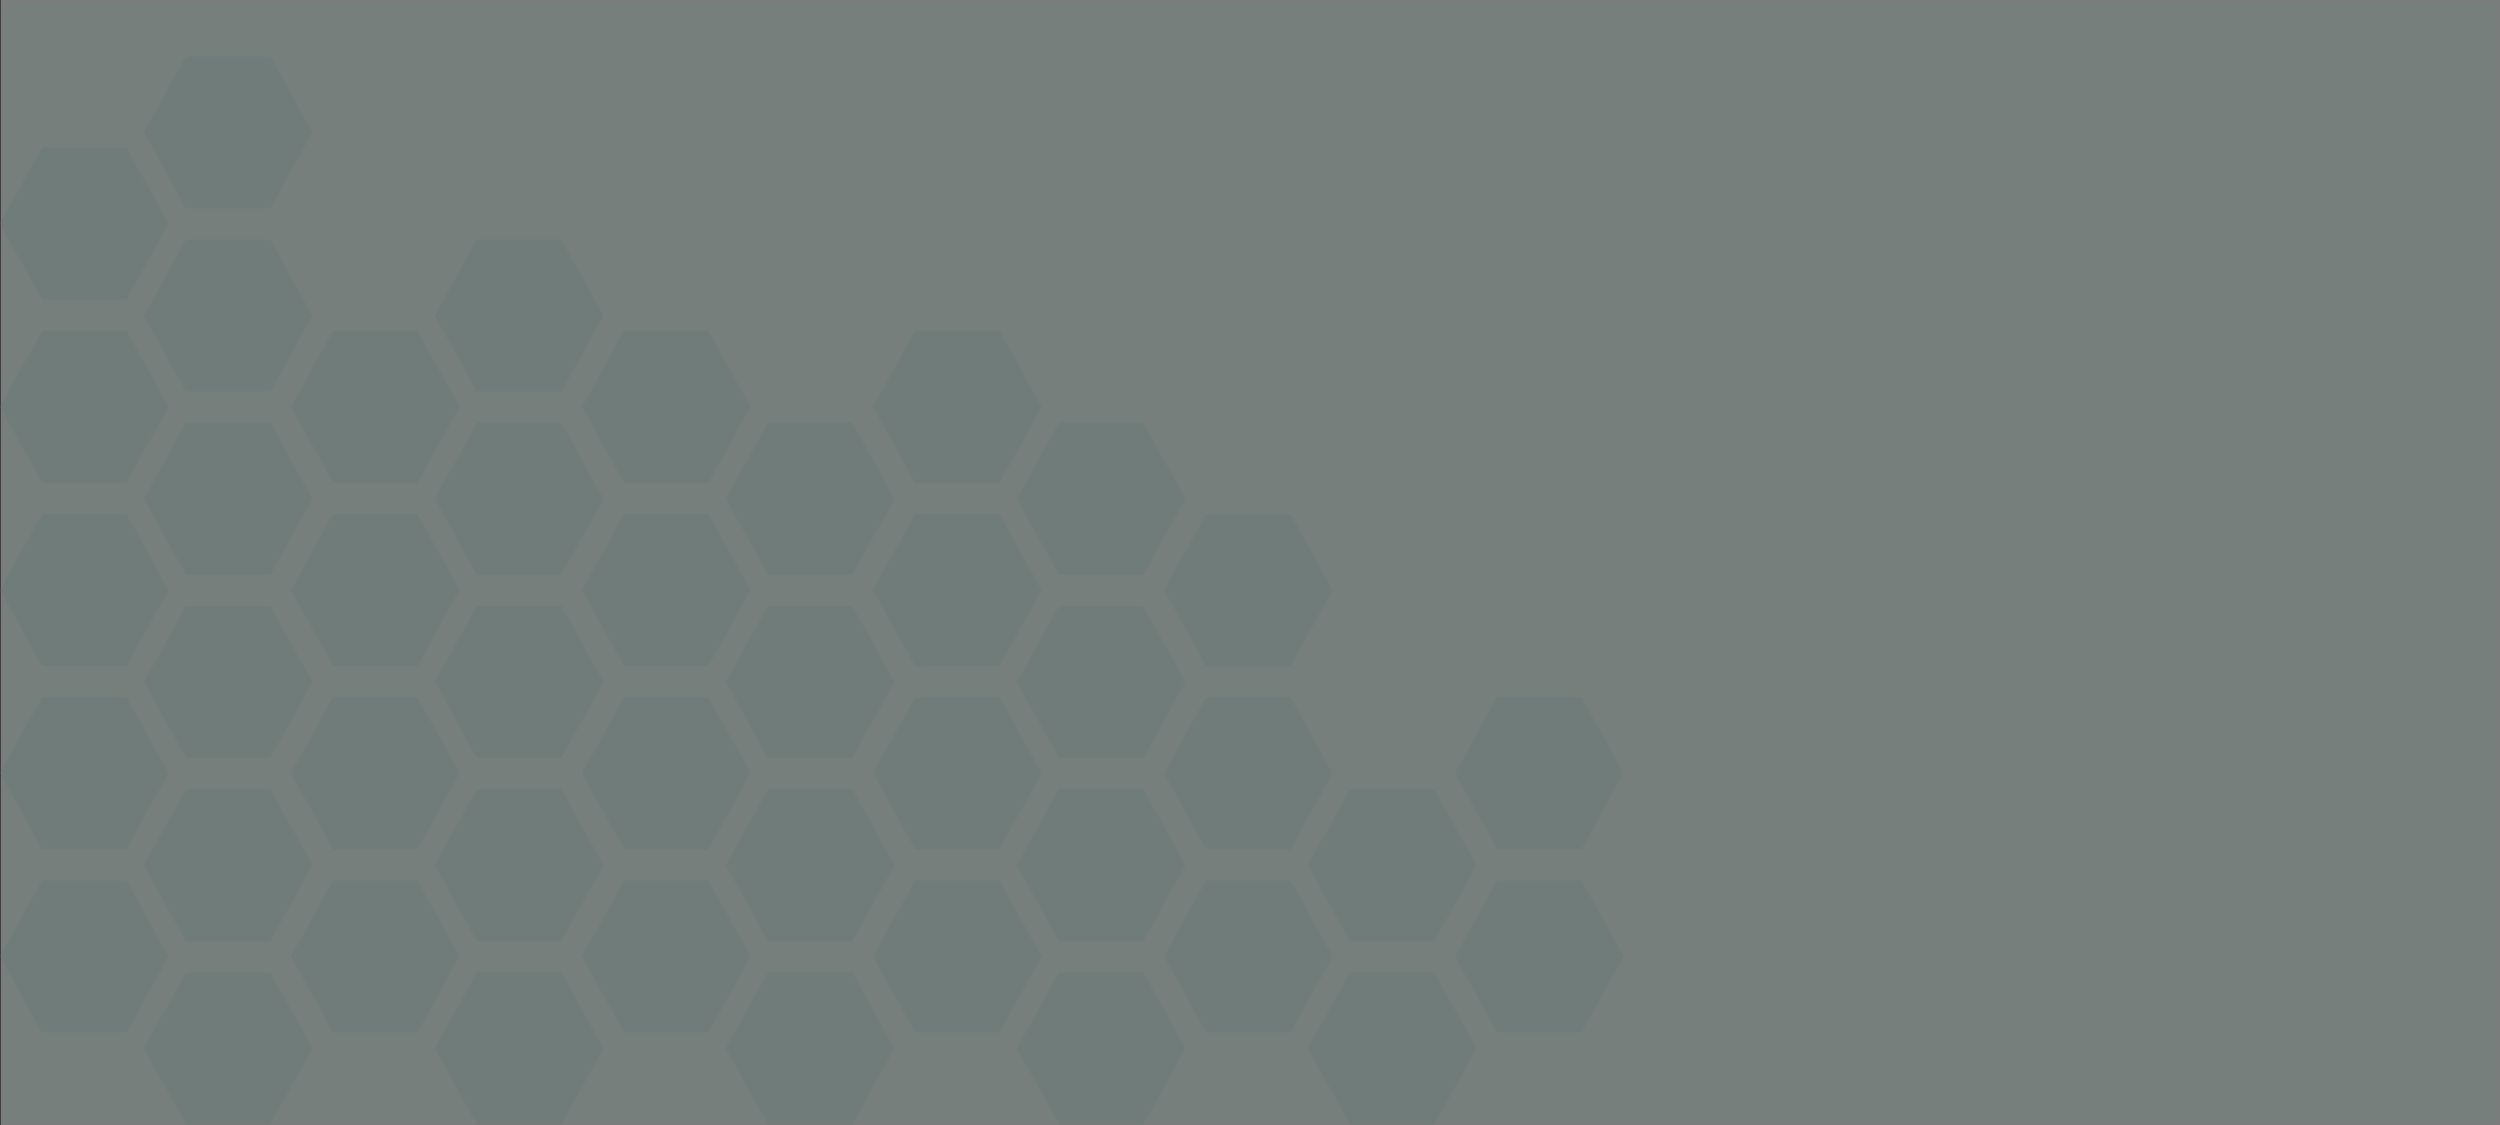 <svg xmlns="http://www.w3.org/2000/svg" width="1240" height="558" viewBox="0 0 1240 558">
  <rect x="0" y="0" width="1240" height="558" fill="#333333" stroke="none"/>
  <g id="Grupo_899247" data-name="Grupo 899247" transform="translate(-180 -2208)">
    <g id="Grupo_146205" data-name="Grupo 146205" transform="translate(180 2230)" opacity="0.4">
      <g id="Rectángulo_44580" data-name="Rectángulo 44580" transform="translate(0.449 -22)" fill="#dbefec" stroke="#e8e8e8" stroke-width="1">
        <rect width="1239.551" height="558" stroke="none"/>
        <rect x="0.5" y="0.5" width="1238.551" height="557" fill="none"/>
      </g>
      <path id="Trazado_255559" data-name="Trazado 255559" d="M231.526,316.532l20.9-37.669-20.9-37.678h-41.8l-20.9,37.669,20.9,37.678Zm-41.8-166.211h41.8L252.429,188l-20.9,37.65h-41.8l-20.9-37.669ZM334.068,316.532l-20.894-37.669,20.894-37.678h41.805l20.894,37.669-20.894,37.678Zm71.356,136.462-20.9-37.678,20.9-37.65h41.8l20.9,37.669-20.894,37.66Zm217.328-45.6-20.894-37.678,20.894-37.669h41.8l20.894,37.669L664.548,407.4Zm144.338,0-20.9-37.678,20.9-37.669h41.823l20.876,37.669L808.912,407.4Zm-217.319,45.6-20.9-37.669,20.9-37.669h41.8l20.894,37.669-20.894,37.669Zm-71.356-45.608-20.9-37.678,20.9-37.66h41.8L541.1,369.718,520.21,407.4Zm215.694,45.608-20.9-37.678,20.9-37.669h41.8L756.8,415.325,735.9,452.994ZM405.424,362.149l-20.9-37.678,20.9-37.669h41.805l20.894,37.669-20.894,37.678Zm-144.338,0-20.9-37.678L261.042,286.8h41.841l20.894,37.669-20.894,37.678Zm72.981-136.5-20.894-37.669L334.068,150.3h41.805l20.894,37.678L375.873,225.65Zm144.346,0-20.9-37.669,20.9-37.66h41.8L541.1,188,520.21,225.65Zm-72.99,45.617-20.9-37.669,20.9-37.66h41.805l20.894,37.678-20.894,37.669ZM87.189,134.8H45.384L24.49,97.135,45.384,59.457H87.189l20.894,37.678ZM549.77,271.285l-20.9-37.669,20.9-37.687h41.8l20.894,37.678-20.894,37.669Zm-71.356,45.284-20.9-37.669,20.9-37.715h41.8L541.1,278.863,520.21,316.532Zm71.356,45.608-20.9-37.669,20.9-37.669h41.8l20.894,37.669-20.894,37.678Zm72.981-45.608-20.894-37.678,20.894-37.669h41.8l20.894,37.669-20.894,37.678ZM261.086,271.285l-20.9-37.678,20.858-37.669h41.841l20.894,37.687-20.894,37.669Zm0-166.211h41.8l20.894,37.669-20.894,37.678H261.042l-20.9-37.678ZM158.536,468.529l20.9,37.669-20.9,37.678h-41.8L95.882,506.2l20.867-37.669Zm175.531-45.617h41.805l20.894,37.669-20.894,37.7H334.068L313.174,460.6Zm-144.337,0h41.8l20.9,37.669-20.9,37.7h-41.8l-20.9-37.678ZM334.068,407.4l-20.894-37.678,20.894-37.669h41.805l20.894,37.669L375.873,407.4Zm144.346,15.517h41.8L541.1,460.581l-20.894,37.7h-41.8l-20.9-37.678ZM591.567,468.52,612.46,506.2l-20.894,37.678h-41.8l-20.9-37.678,20.9-37.678Zm-144.338,0,20.894,37.669-20.9,37.678h-41.8l-20.9-37.678,20.9-37.66ZM87.189,422.9l20.9,37.669-20.9,37.706H45.384L24.49,460.6l20.9-37.669Zm0-181.728,20.894,37.678L87.189,316.523H45.384L24.49,278.844l20.894-37.669Zm0-90.864,20.894,37.678L87.189,225.65h-41.8l-20.9-37.669L45.384,150.3Zm0,181.728,20.9,37.669-20.9,37.678H45.384L24.49,369.708l20.894-37.669Zm215.694,136.49L323.776,506.2l-20.894,37.678H261.042L240.148,506.2l20.894-37.669Zm319.869-45.617h41.8l20.938,37.669-20.938,37.7h-41.8L601.858,460.6ZM116.74,195.938h41.8l20.9,37.669-20.9,37.678h-41.8L95.882,233.607Zm0,90.864h41.8l20.9,37.669-20.9,37.678H116.749L95.882,324.47ZM189.73,407.4l-20.9-37.678,20.9-37.669h41.8l20.9,37.669-20.9,37.678Zm71.312,45.6-20.894-37.678,20.894-37.66h41.841l20.894,37.678-20.894,37.66Zm-144.337,0-20.823-37.66,20.894-37.678h41.761l20.9,37.678-20.9,37.66Zm650.385-30.082h41.823l20.876,37.669-20.876,37.7H767.089l-20.9-37.678ZM116.74,105.074h41.8l20.9,37.669-20.9,37.678H116.749L95.882,142.743ZM735.9,468.529l20.9,37.669-20.9,37.678h-41.8l-20.9-37.678,20.9-37.678ZM158.536,89.557H116.749L95.882,51.907l20.858-37.7h41.8l20.9,37.7Z" transform="translate(-24.49 -8.209)" fill="#addbd5" opacity="0.35"/>
    </g>
  </g>
</svg>
